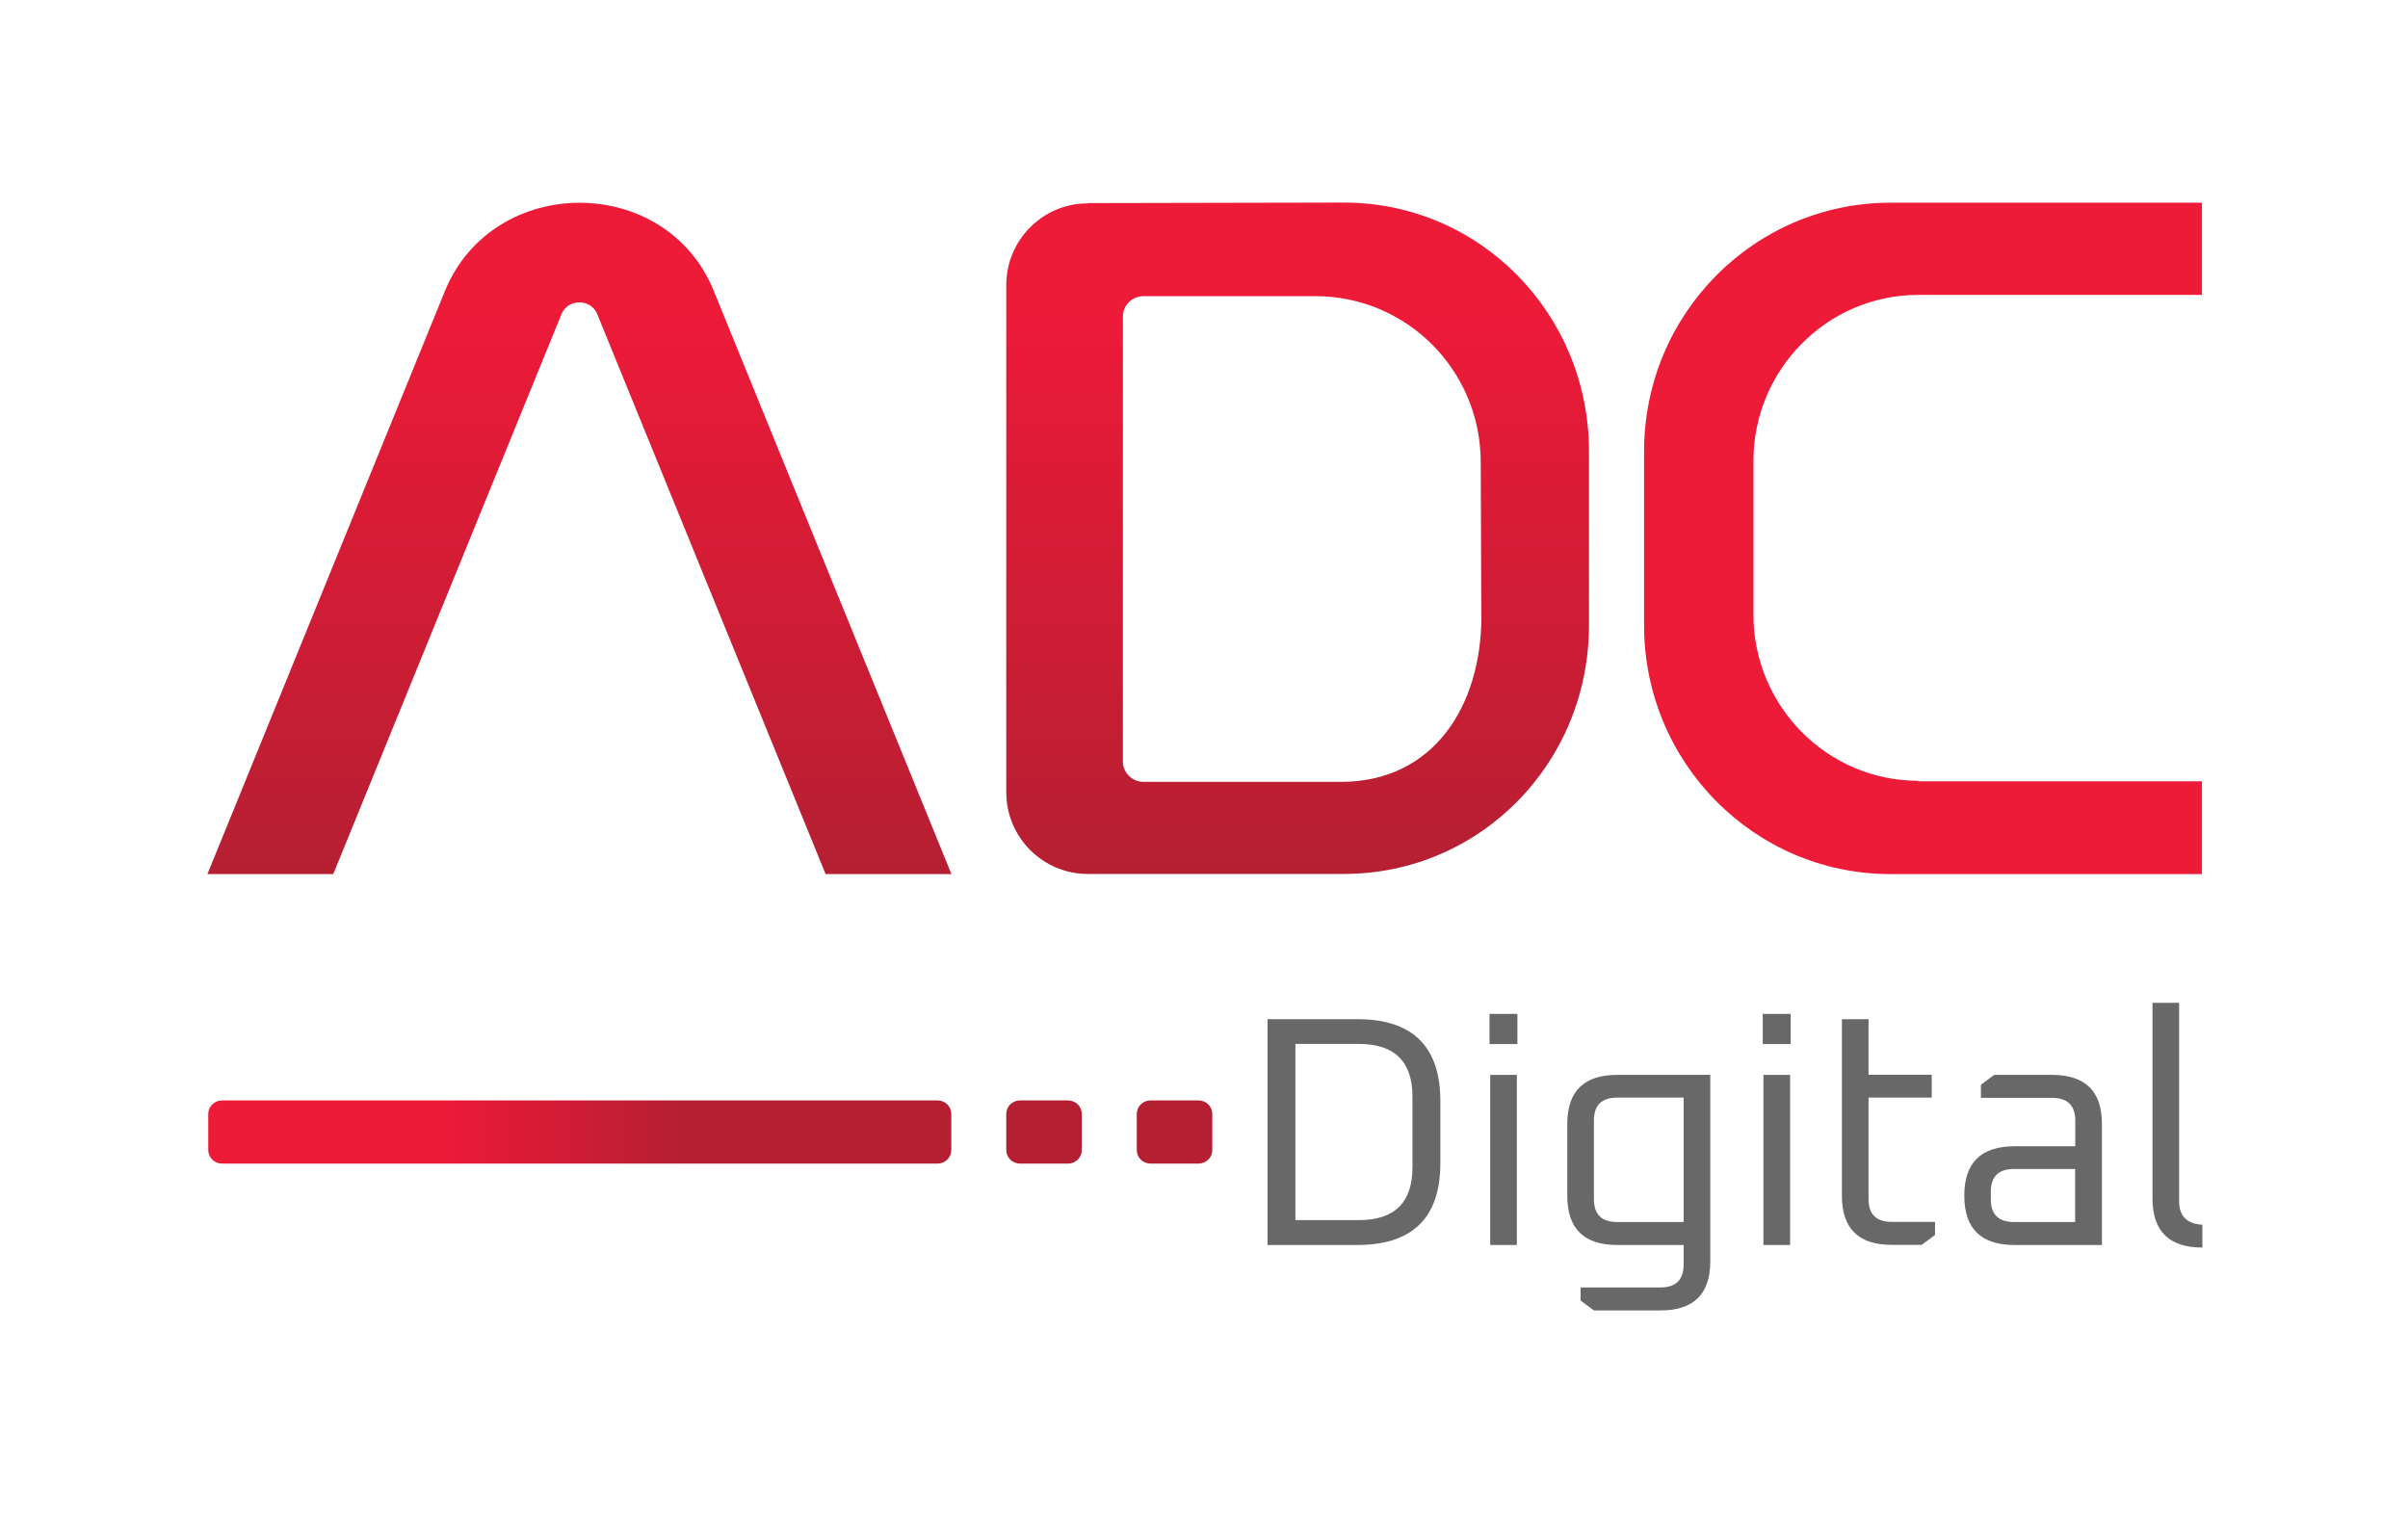 <svg width="105" height="66" viewBox="0 0 105 66" fill="none" xmlns="http://www.w3.org/2000/svg">
<path d="M24.481 13.705C24.757 13.015 25.769 13.015 26.045 13.705L36 38.119H41.487L31.118 12.673C29.034 7.566 21.522 7.566 19.408 12.673L9.045 38.119H14.532L24.481 13.705Z" fill="url(#paint0_linear_1399_7503)"/>
<path d="M47.429 8.869C45.453 8.869 43.877 10.485 43.877 12.437V34.545C43.877 36.526 45.483 38.113 47.429 38.113H58.595C64.543 38.113 69.287 33.271 69.287 27.268V19.678C69.287 13.705 64.549 8.834 58.595 8.834L47.429 8.857V8.869ZM64.597 26.849C64.597 30.842 62.471 34.097 58.469 34.097H49.867C49.364 34.097 48.963 33.696 48.963 33.206V13.805C48.963 13.31 49.37 12.915 49.867 12.915H57.355C61.332 12.915 64.567 16.14 64.567 20.162L64.591 26.855L64.597 26.849Z" fill="url(#paint1_linear_1399_7503)"/>
<path d="M83.639 34.05C79.68 34.05 76.457 30.794 76.457 26.802V20.109C76.457 16.117 79.68 12.861 83.639 12.861H96.015V8.84H82.435C76.511 8.84 71.689 13.681 71.689 19.684V27.274C71.689 33.248 76.487 38.119 82.435 38.119H96.015V34.073H83.639V34.05Z" fill="url(#paint2_linear_1399_7503)"/>
<path d="M55.27 54.294V44.446H59.182C61.596 44.446 62.806 45.637 62.806 48.014V50.727C62.806 53.103 61.596 54.294 59.182 54.294H55.27ZM56.486 53.209H59.254C60.811 53.209 61.59 52.443 61.59 50.909V47.825C61.59 46.292 60.811 45.525 59.254 45.525H56.486V53.203V53.209Z" fill="#676867"/>
<path d="M64.95 45.531V44.216H66.166V45.531H64.95ZM64.98 54.294V46.876H66.142V54.294H64.98Z" fill="#676867"/>
<path d="M68.341 52.154V49.016C68.341 47.589 69.066 46.876 70.515 46.876H74.576V55.008C74.576 56.435 73.852 57.148 72.402 57.148H69.503L68.922 56.718V56.146H72.402C73.079 56.146 73.414 55.81 73.414 55.149V54.294H70.515C69.066 54.294 68.341 53.581 68.341 52.154ZM69.503 52.295C69.503 52.962 69.838 53.292 70.515 53.292H73.414V47.867H70.515C69.838 47.867 69.503 48.197 69.503 48.863V52.289V52.295Z" fill="#676867"/>
<path d="M76.865 45.531V44.216H78.081V45.531H76.865ZM76.895 54.294V46.876H78.057V54.294H76.895Z" fill="#676867"/>
<path d="M80.315 52.154V44.446H81.477V46.87H84.232V47.867H81.477V52.289C81.477 52.956 81.812 53.286 82.489 53.286H84.376V53.858L83.795 54.288H82.489C81.04 54.288 80.315 53.575 80.315 52.148V52.154Z" fill="#676867"/>
<path d="M87.838 54.294C86.377 54.294 85.652 53.575 85.652 52.142C85.652 50.709 86.383 49.989 87.838 49.989H90.492V48.875C90.492 48.209 90.157 47.878 89.48 47.878H86.377V47.306L86.958 46.876H89.48C90.929 46.876 91.654 47.589 91.654 49.016V54.294H87.844H87.838ZM86.808 52.295C86.808 52.962 87.144 53.292 87.82 53.292H90.486V50.98H87.82C87.144 50.98 86.808 51.31 86.808 51.977V52.289V52.295Z" fill="#676867"/>
<path d="M93.859 52.266V43.733H95.02V52.384C95.02 53.032 95.356 53.374 96.033 53.41V54.406C94.583 54.406 93.859 53.693 93.859 52.266Z" fill="#676867"/>
<path d="M40.882 47.99H9.68C9.349 47.99 9.081 48.254 9.081 48.58V50.155C9.081 50.48 9.349 50.744 9.68 50.744H40.882C41.213 50.744 41.481 50.48 41.481 50.155V48.58C41.481 48.254 41.213 47.99 40.882 47.99Z" fill="url(#paint3_linear_1399_7503)"/>
<path d="M46.573 47.99H44.476C44.145 47.99 43.877 48.254 43.877 48.58V50.155C43.877 50.48 44.145 50.744 44.476 50.744H46.573C46.904 50.744 47.172 50.48 47.172 50.155V48.58C47.172 48.254 46.904 47.99 46.573 47.99Z" fill="#B51F32"/>
<path d="M52.263 47.99H50.167C49.836 47.99 49.568 48.254 49.568 48.58V50.155C49.568 50.48 49.836 50.744 50.167 50.744H52.263C52.594 50.744 52.862 50.48 52.862 50.155V48.58C52.862 48.254 52.594 47.99 52.263 47.99Z" fill="#B51F32"/>
<defs>
<linearGradient id="paint0_linear_1399_7503" x1="25.26" y1="8.846" x2="25.26" y2="38.119" gradientUnits="userSpaceOnUse">
<stop offset="0.16" stop-color="#ED1A38"/>
<stop offset="1" stop-color="#B51F32"/>
</linearGradient>
<linearGradient id="paint1_linear_1399_7503" x1="56.582" y1="8.84" x2="56.582" y2="38.113" gradientUnits="userSpaceOnUse">
<stop offset="0.16" stop-color="#ED1A38"/>
<stop offset="1" stop-color="#B51F32"/>
</linearGradient>
<linearGradient id="paint2_linear_1399_7503" x1="83.849" y1="8.846" x2="83.849" y2="-81.686" gradientUnits="userSpaceOnUse">
<stop offset="0.16" stop-color="#ED1A38"/>
<stop offset="1" stop-color="#B51F32"/>
</linearGradient>
<linearGradient id="paint3_linear_1399_7503" x1="17.251" y1="49.37" x2="29.783" y2="49.37" gradientUnits="userSpaceOnUse">
<stop offset="0.16" stop-color="#ED1A38"/>
<stop offset="1" stop-color="#B51F32"/>
</linearGradient>
</defs>
</svg>
